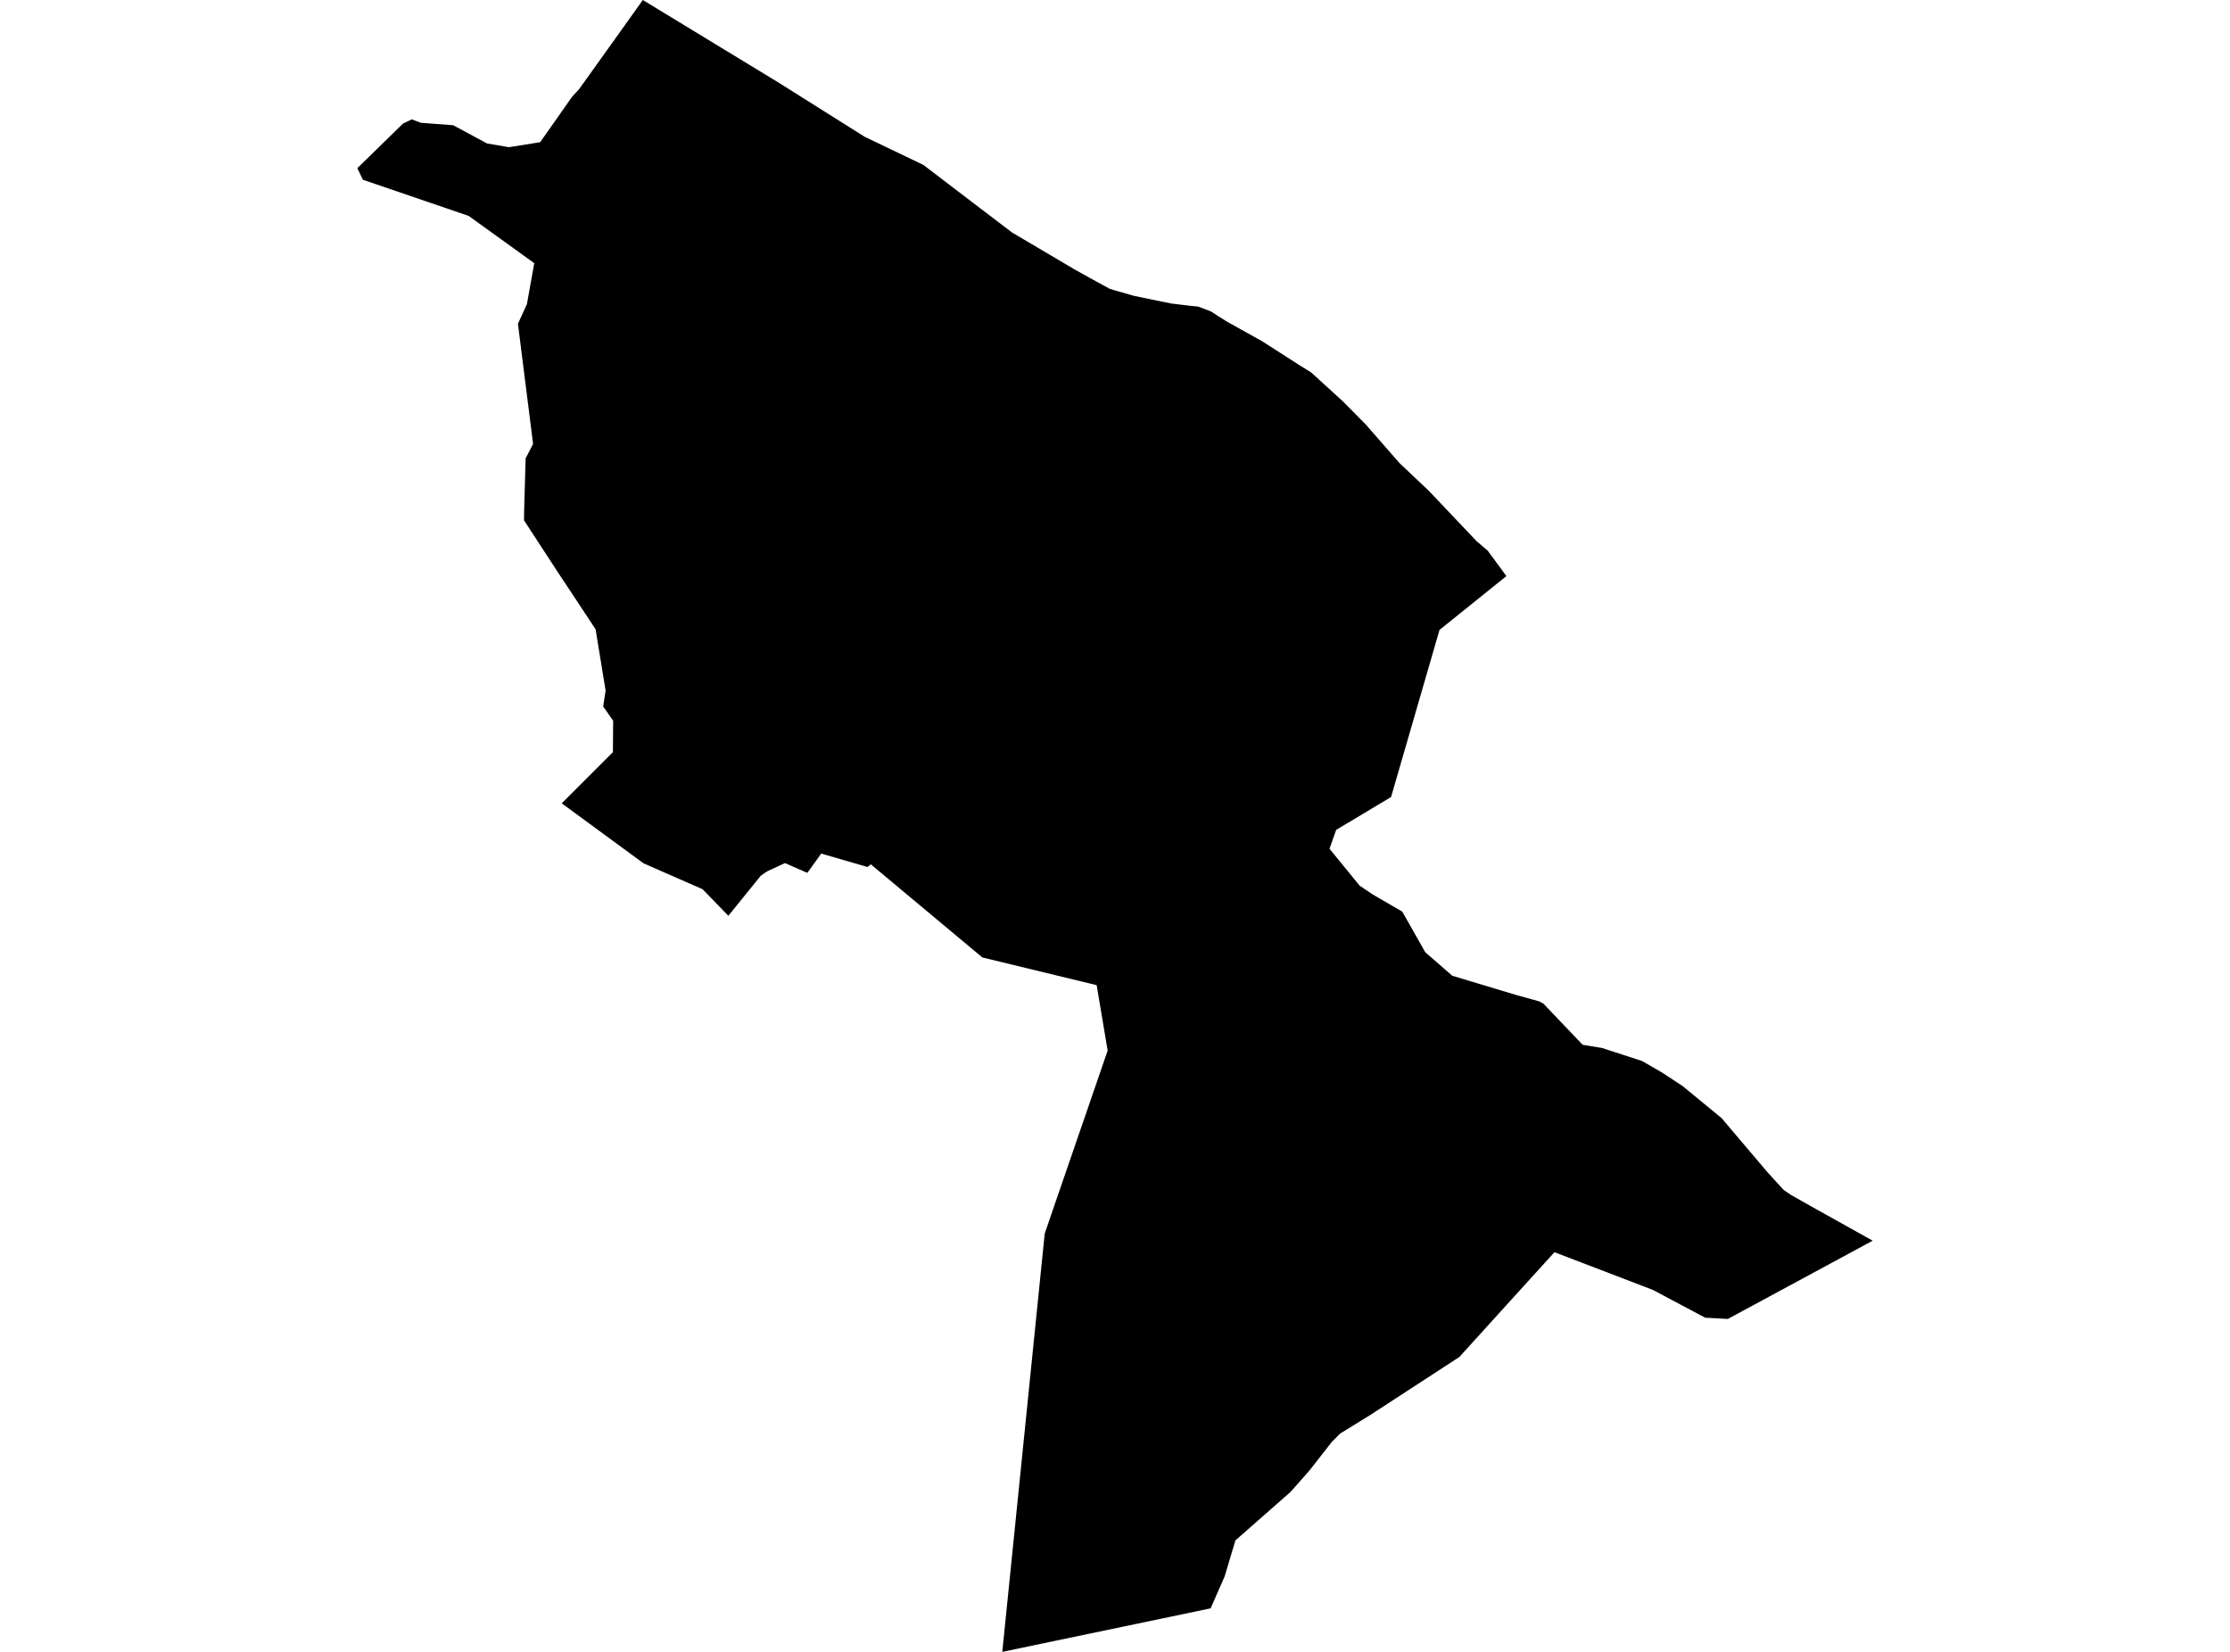 <?xml version='1.0'?>
<svg  baseProfile = 'tiny' width = '540' height = '400' stroke-linecap = 'round' stroke-linejoin = 'round' version='1.1' xmlns='http://www.w3.org/2000/svg'>
<path id='1919501001' title='1919501001'  d='M 364.781 139.501 348.578 152.536 342.787 172.523 336.85 193.001 323.553 200.956 321.943 205.525 329.24 214.462 332.459 216.626 339.557 220.745 345.129 230.581 351.673 236.279 366.945 240.878 372.673 242.467 373.761 243.052 383.242 252.994 387.925 253.767 397.636 256.924 402.476 259.726 407.431 262.977 416.891 270.754 428.035 283.894 431.923 288.148 433.701 289.361 439.492 292.633 453.478 300.431 442.534 306.348 418.397 319.383 412.909 319.08 400.27 312.359 376.416 303.222 362.743 318.275 353.408 328.582 331.759 342.673 324.483 347.158 322.476 349.196 317.197 355.949 314.824 358.657 312.462 361.312 299.155 373.009 296.562 381.707 293.154 389.463 242.706 400 252.982 298.717 255.041 292.706 268.223 254.394 265.557 238.557 237.877 231.846 210.875 209.298 210.071 209.946 198.864 206.695 195.498 211.368 190.084 208.995 185.756 211.002 184.24 212.037 176.369 221.759 170.128 215.319 155.849 209.068 136.019 194.528 148.416 182.13 148.479 174.541 146.064 171.07 146.65 167.234 144.224 152.379 137.775 142.616 135.235 138.79 126.893 126.005 126.935 123.131 127.279 111.005 129.088 107.492 125.419 78.401 127.593 73.665 129.37 63.724 113.481 52.278 87.881 43.528 86.522 40.727 97.571 29.939 99.703 28.904 101.888 29.73 109.749 30.325 117.913 34.726 123.224 35.646 130.802 34.434 138.517 23.457 140.263 21.544 150.361 7.432 155.661 0 188.307 19.861 209.36 33.106 223.587 39.932 245.027 56.271 260.372 65.334 264.606 67.686 268.746 69.954 269.707 70.237 274.568 71.637 283.558 73.488 287.719 73.989 290.186 74.251 293.196 75.4 297.116 77.888 305.583 82.603 314.814 88.52 317.511 90.192 325.236 97.238 330.902 102.977 331.121 103.248 338.94 112.186 346.007 118.866 357.568 131.054 360.255 133.344 364.781 139.501 Z' />
</svg>
